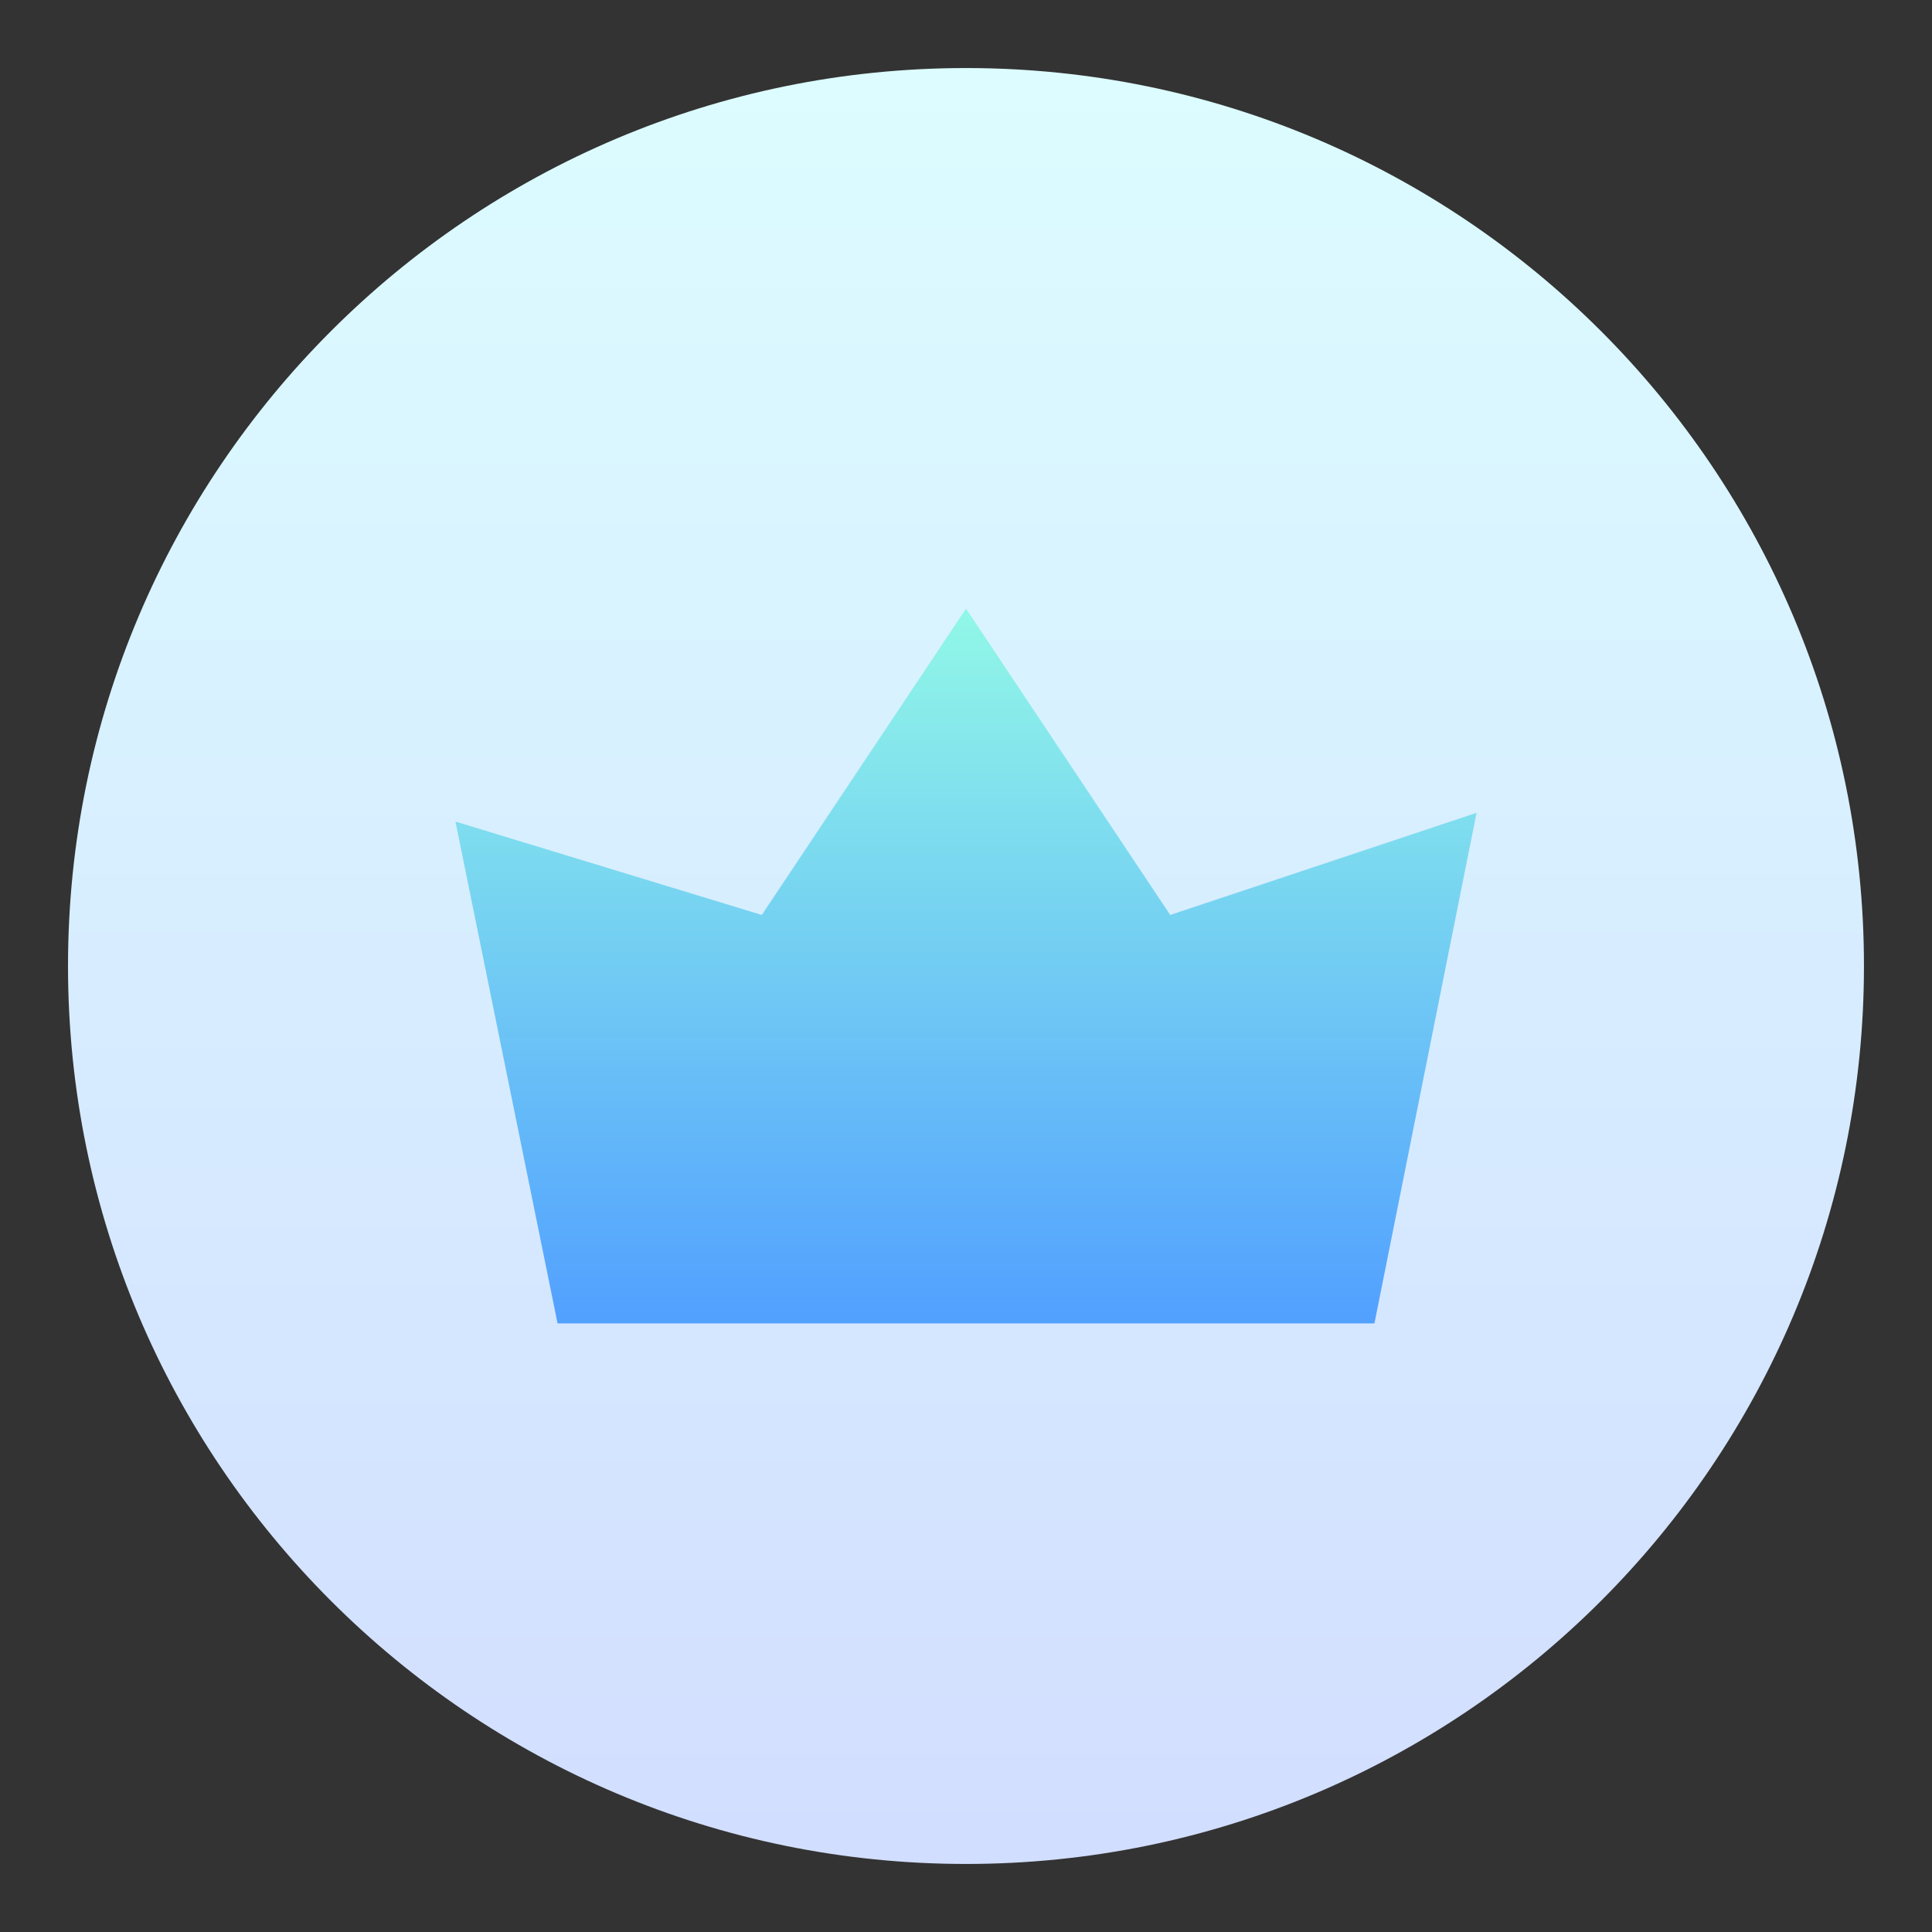 <svg width="64" height="64" viewBox="0 0 64 64" fill="none" xmlns="http://www.w3.org/2000/svg">
<rect x="0" y="0" width="64" height="64" fill="#333333" stroke="none"/>
<path d="M32 61.746C48.428 61.746 61.746 48.428 61.746 32C61.746 15.572 48.428 2.254 32 2.254C15.571 2.254 2.253 15.572 2.253 32C2.253 48.428 15.571 61.746 32 61.746Z" fill="url(#paint0_linear_2901_4924)"/>
<path d="M18.47 43.839H45.53L48.913 26.926L38.765 30.309L32 20.161L25.235 30.309L15.087 27.215L18.47 43.839Z" fill="url(#paint1_linear_2901_4924)"/>
<defs>
<linearGradient id="paint0_linear_2901_4924" x1="32" y1="2.693" x2="32" y2="61.024" gradientUnits="userSpaceOnUse">
<stop stop-color="#DCFCFF"/>
<stop offset="1" stop-color="#D2DEFF"/>
</linearGradient>
<linearGradient id="paint1_linear_2901_4924" x1="32" y1="20.336" x2="32" y2="43.551" gradientUnits="userSpaceOnUse">
<stop stop-color="#91F7E7"/>
<stop offset="1" stop-color="#52A1FF"/>
</linearGradient>
</defs>
</svg>
